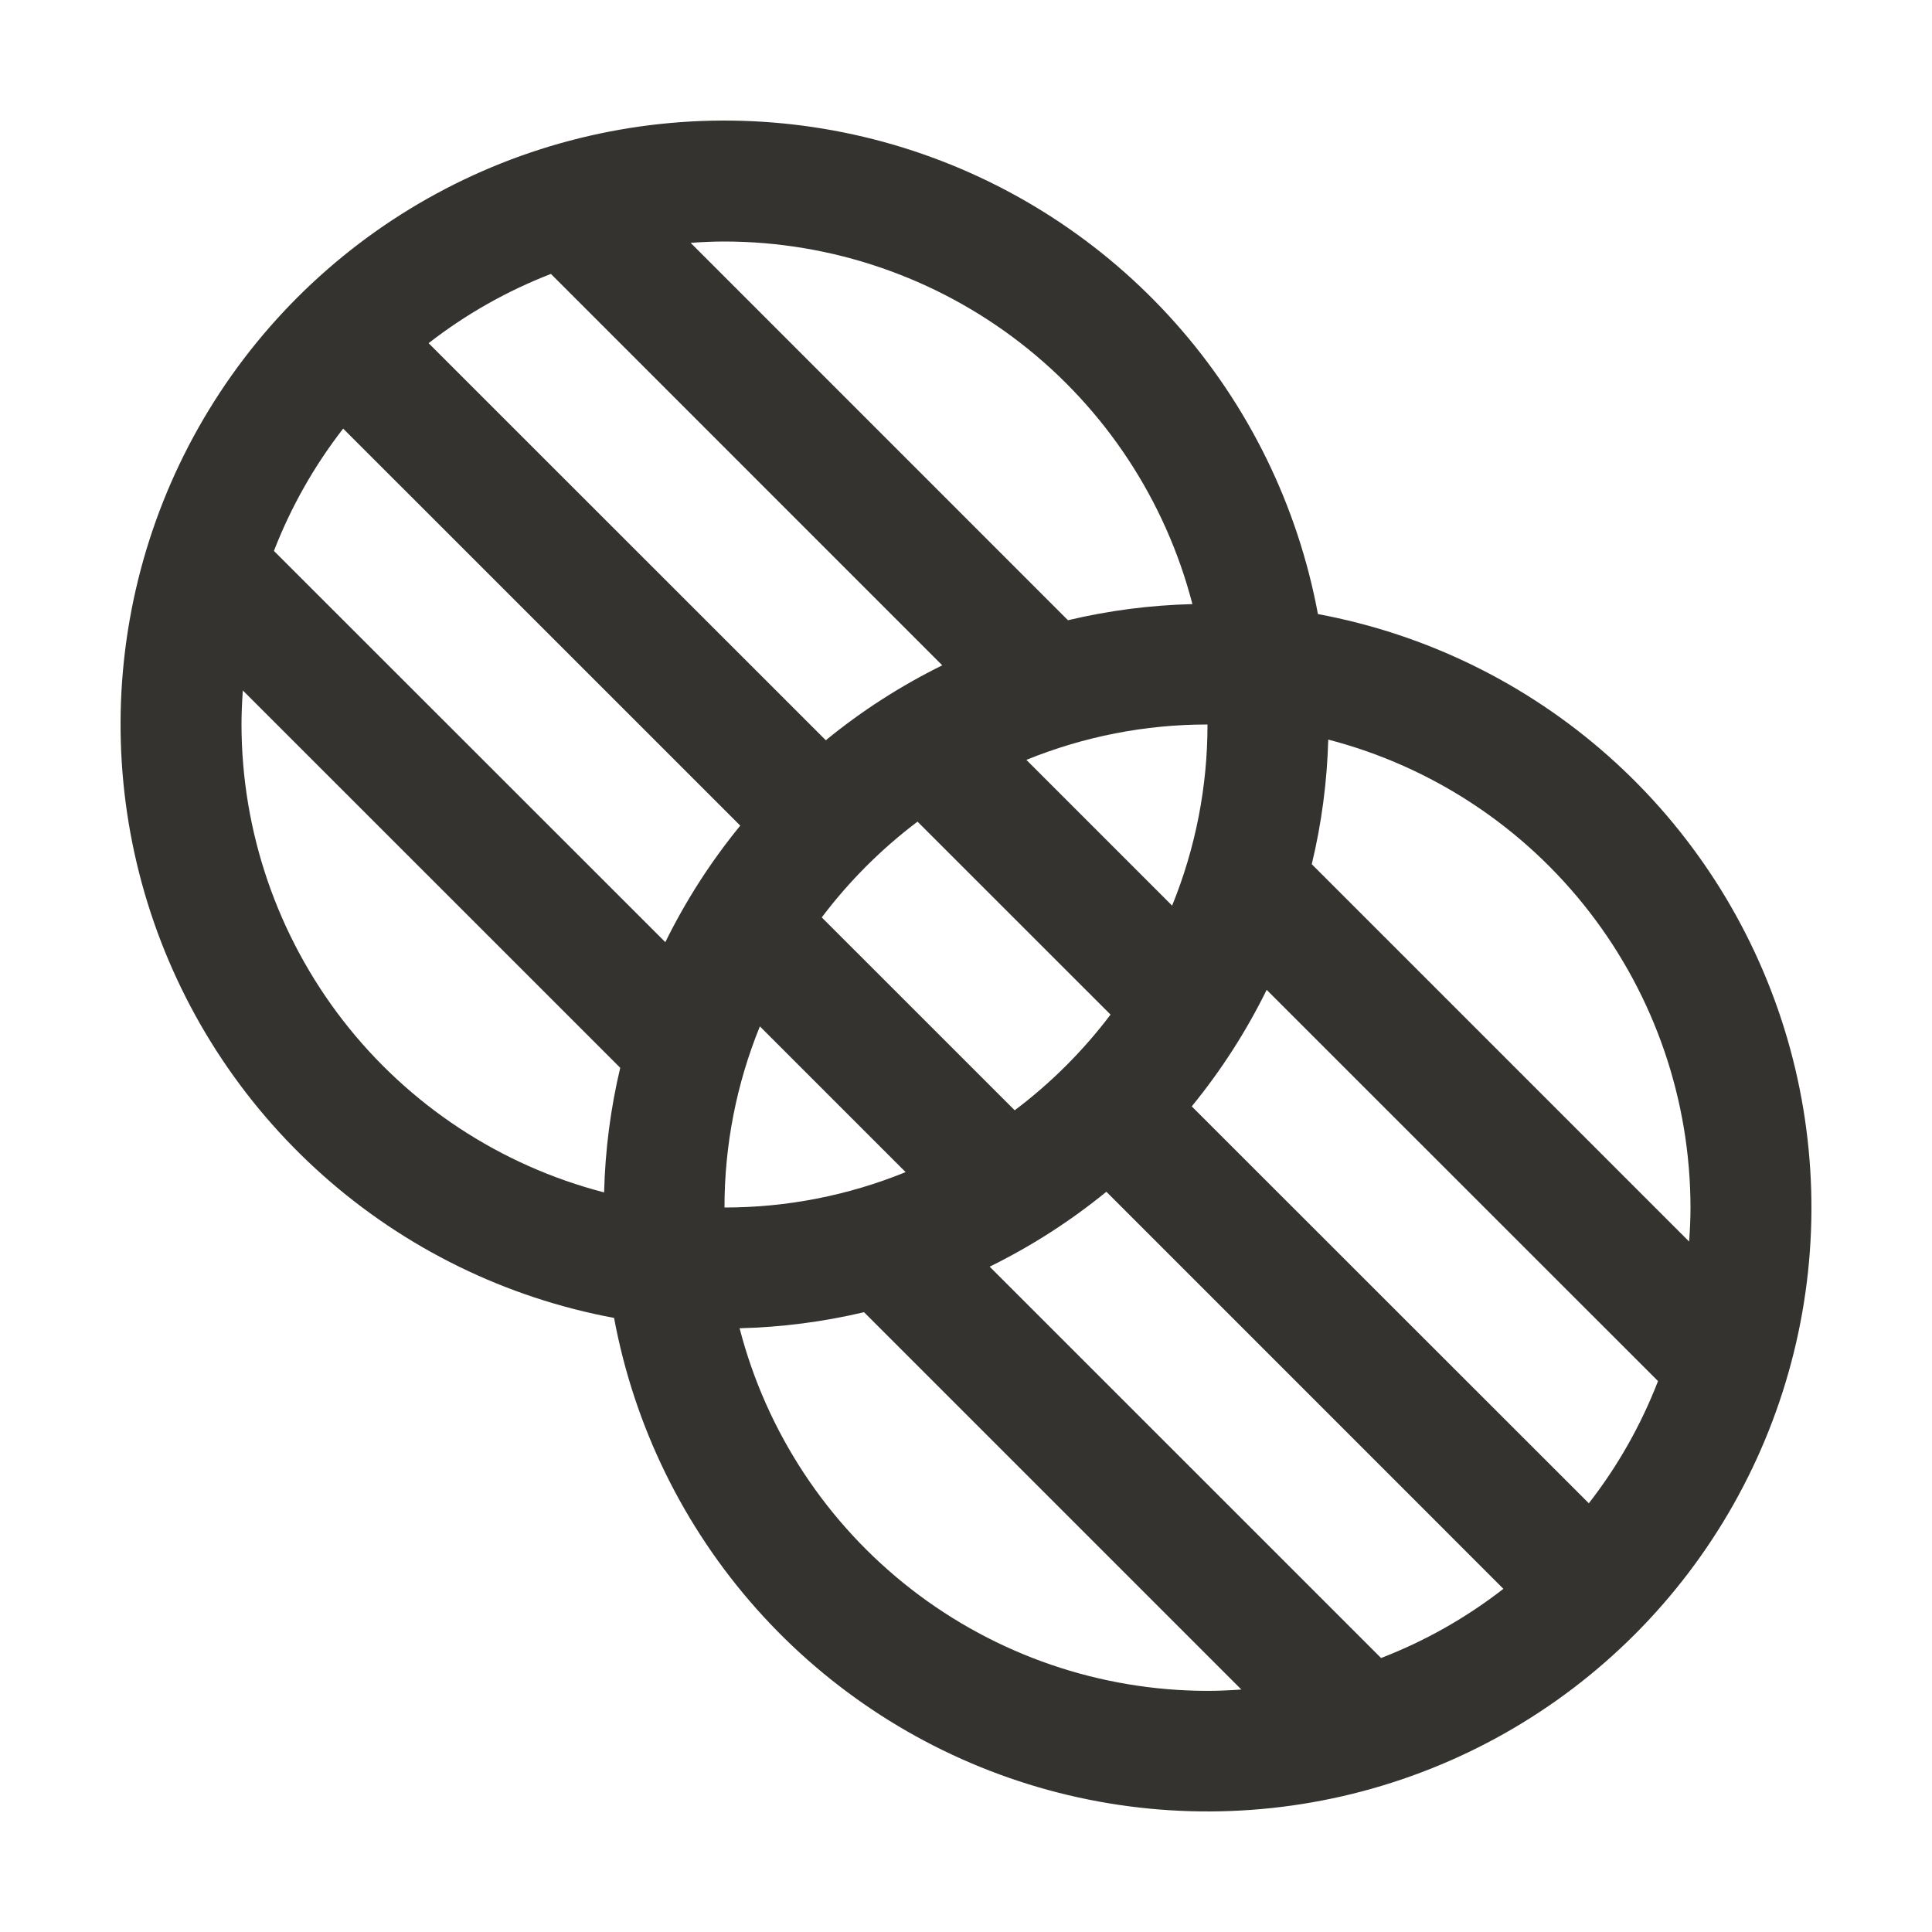 <svg width="32" height="32" viewBox="0 0 32 32" fill="none" xmlns="http://www.w3.org/2000/svg">
<path d="M21.829 10.171C21.496 8.38 20.681 6.714 19.47 5.352C18.26 3.991 16.701 2.986 14.961 2.446C13.221 1.906 11.367 1.852 9.598 2.289C7.829 2.726 6.214 3.638 4.926 4.926C3.638 6.214 2.726 7.829 2.289 9.598C1.852 11.367 1.906 13.221 2.446 14.961C2.986 16.701 3.991 18.26 5.352 19.47C6.714 20.681 8.38 21.496 10.171 21.829C10.504 23.62 11.319 25.286 12.53 26.648C13.74 28.009 15.299 29.014 17.039 29.554C18.779 30.094 20.634 30.148 22.402 29.711C24.171 29.274 25.786 28.362 27.074 27.074C28.362 25.786 29.274 24.171 29.711 22.402C30.148 20.634 30.094 18.779 29.554 17.039C29.014 15.3 28.009 13.74 26.648 12.53C25.286 11.319 23.62 10.504 21.829 10.171ZM28 20C28 20.19 27.991 20.375 27.977 20.564L21.727 14.314C21.89 13.637 21.981 12.945 22 12.25C23.717 12.696 25.237 13.698 26.323 15.101C27.409 16.503 27.998 18.226 28 20ZM5.684 7.099L12.261 13.675C11.775 14.269 11.359 14.916 11.02 15.605L4.537 9.125C4.819 8.397 5.205 7.715 5.684 7.099ZM9.125 4.537L15.607 11.02C14.919 11.359 14.271 11.775 13.678 12.261L7.099 5.684C7.715 5.205 8.397 4.819 9.125 4.537ZM16.808 18.391L13.611 15.195C14.064 14.595 14.598 14.061 15.197 13.609L18.394 16.805C17.941 17.405 17.406 17.939 16.805 18.391H16.808ZM19.414 15L17 12.586C17.953 12.198 18.971 11.999 20 12C20.001 13.028 19.802 14.047 19.414 15ZM12.586 17L15 19.414C14.047 19.802 13.028 20.001 12 20C11.999 18.971 12.198 17.953 12.586 17ZM18.325 19.739L24.901 26.316C24.285 26.795 23.603 27.181 22.875 27.462L16.392 20.98C17.082 20.641 17.73 20.225 18.325 19.739ZM19.739 18.325C20.225 17.731 20.641 17.084 20.98 16.395L27.462 22.875C27.181 23.602 26.795 24.284 26.316 24.899L19.739 18.325ZM19.75 10.006C19.055 10.023 18.365 10.112 17.689 10.273L11.439 4.022C11.625 4.009 11.81 4 12 4C13.774 4.002 15.498 4.593 16.901 5.68C18.303 6.767 19.305 8.288 19.75 10.006ZM4 12C4 11.81 4.009 11.625 4.022 11.436L10.273 17.686C10.112 18.363 10.023 19.055 10.006 19.75C8.288 19.305 6.767 18.303 5.68 16.901C4.593 15.498 4.002 13.774 4 12ZM12.25 22C12.944 21.983 13.635 21.894 14.311 21.734L20.561 27.984C20.375 27.997 20.186 28.006 19.997 28.006C18.223 28.004 16.5 27.413 15.098 26.326C13.696 25.239 12.694 23.718 12.25 22Z" fill="#343330"/>
</svg>
